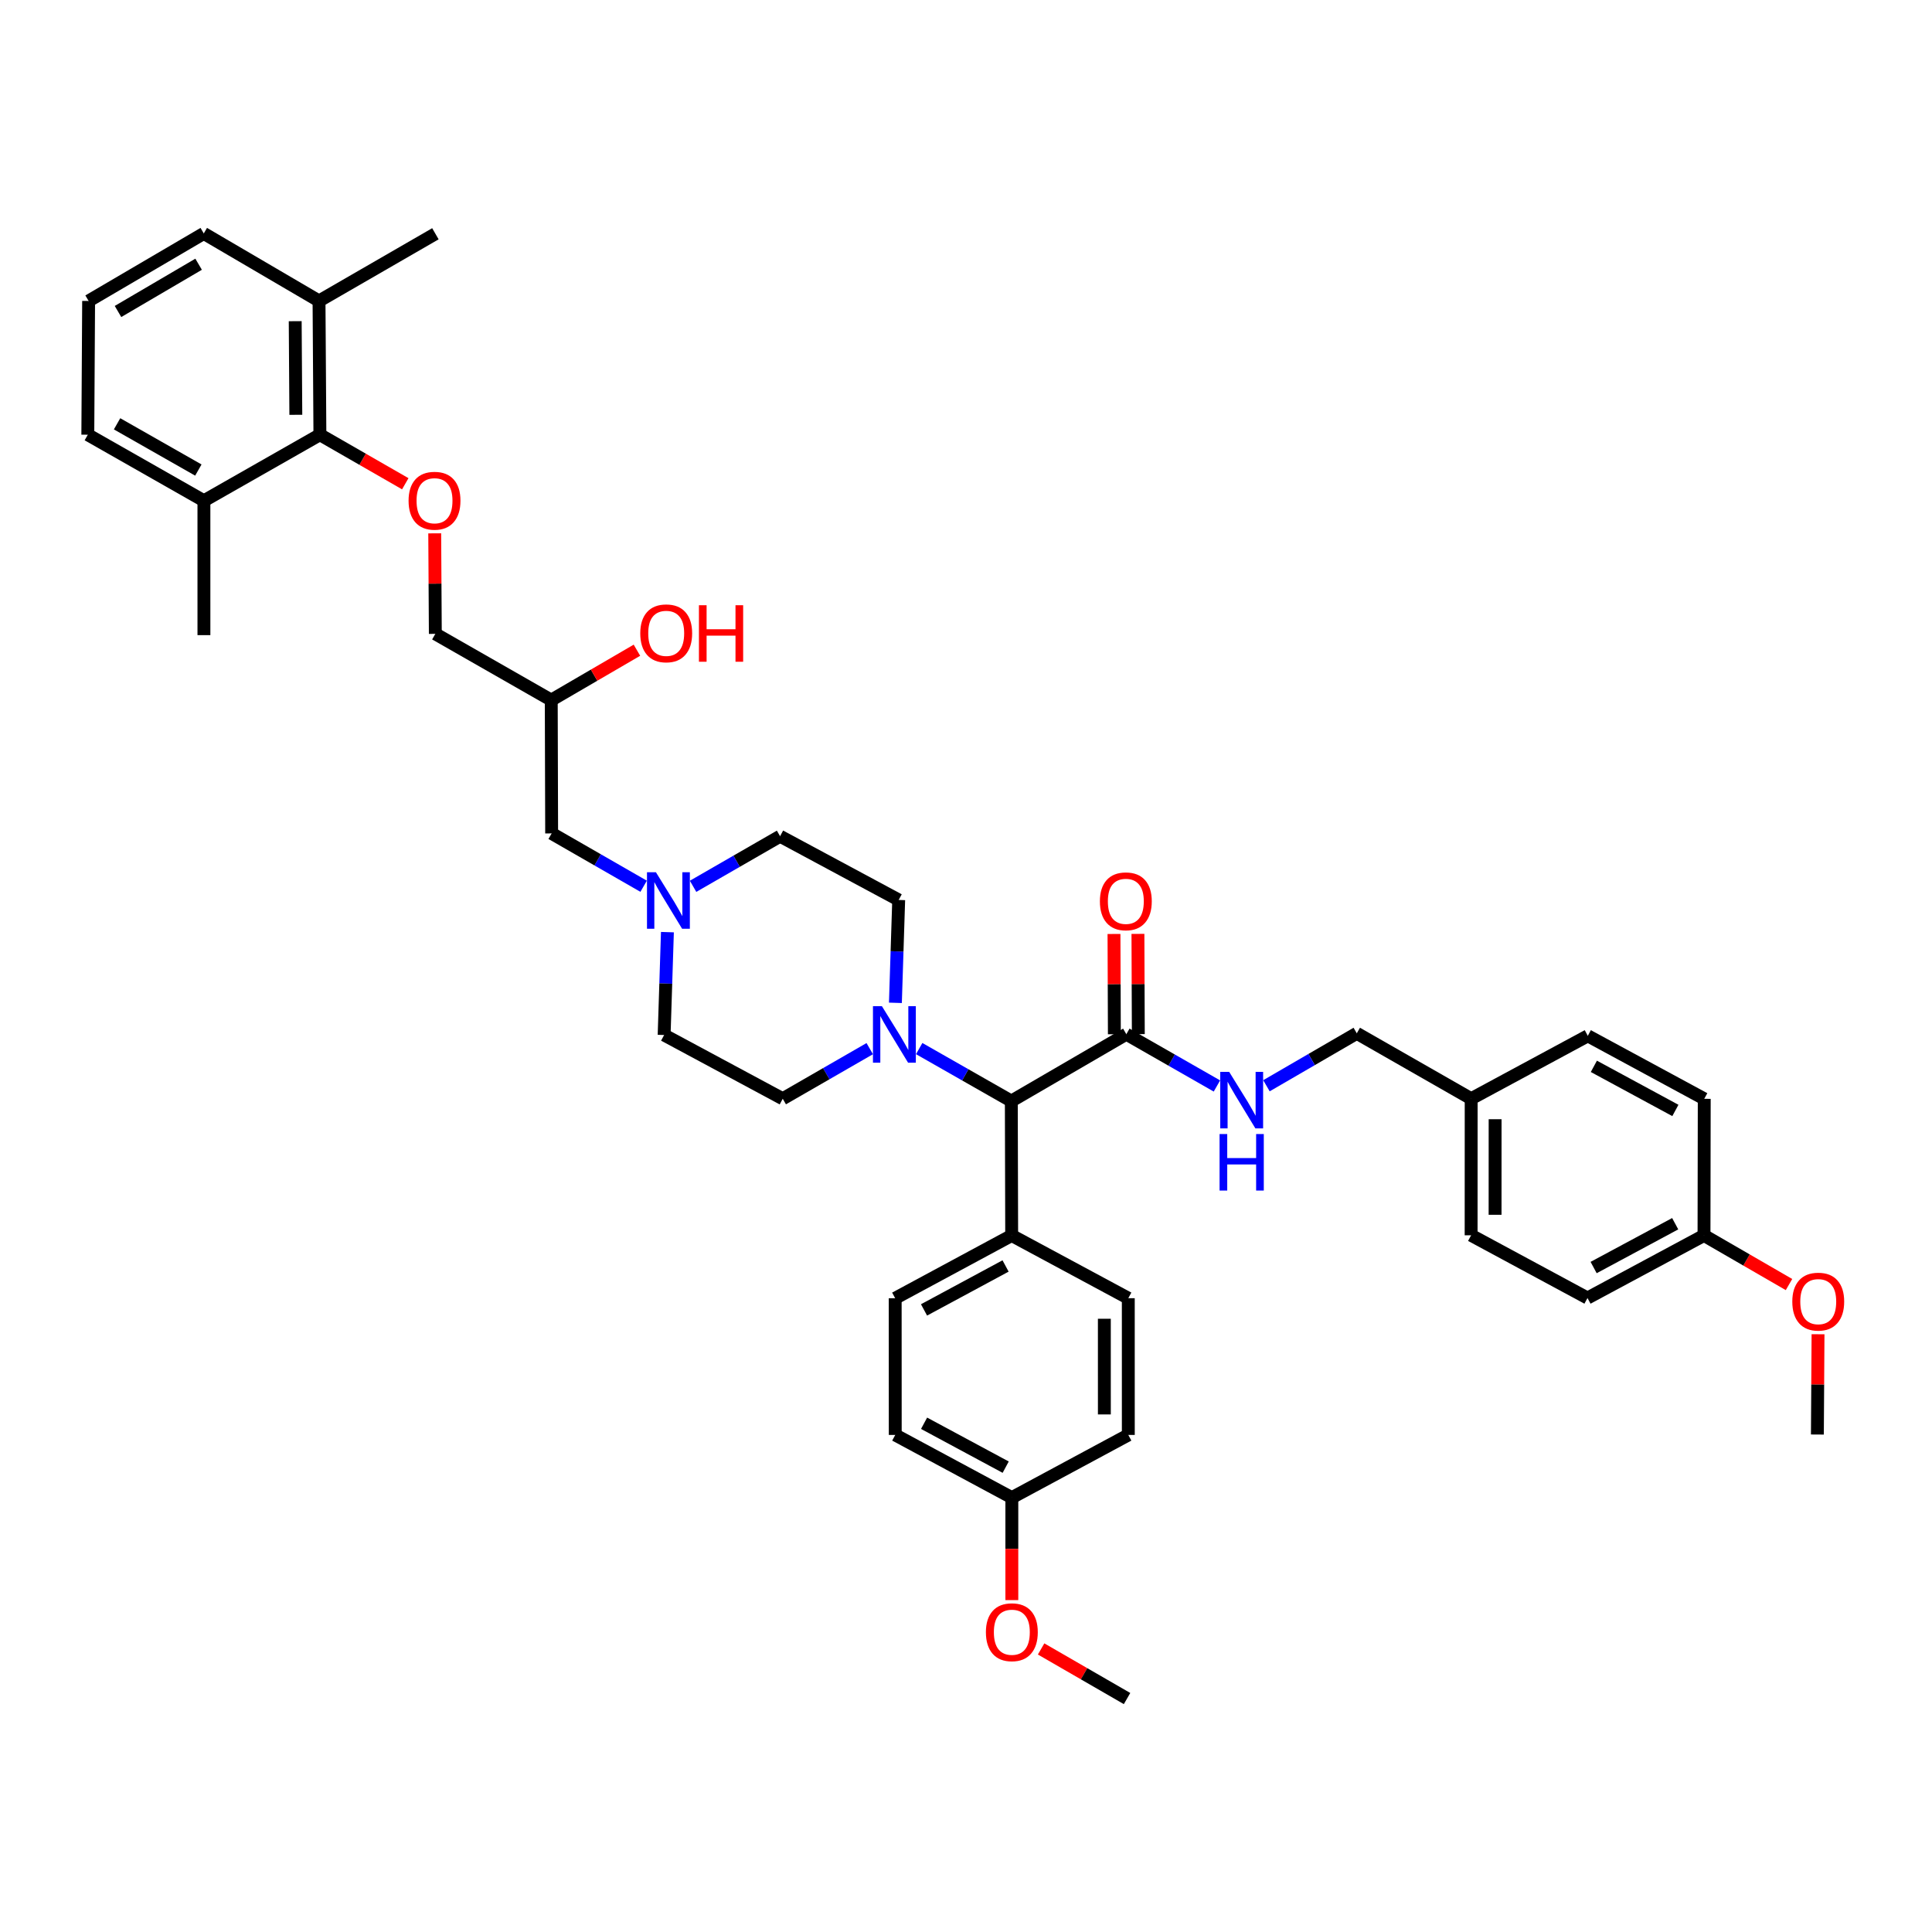 <?xml version='1.0' encoding='iso-8859-1'?>
<svg version='1.1' baseProfile='full'
              xmlns='http://www.w3.org/2000/svg'
                      xmlns:rdkit='http://www.rdkit.org/xml'
                      xmlns:xlink='http://www.w3.org/1999/xlink'
                  xml:space='preserve'
width='300px' height='300px' viewBox='0 0 300 300'>
<!-- END OF HEADER -->
<rect style='opacity:1.0;fill:#FFFFFF;stroke:none' width='300' height='300' x='0' y='0'> </rect>
<path class='bond-0' d='M 282.203,222.753 L 282.253,214.967' style='fill:none;fill-rule:evenodd;stroke:#000000;stroke-width:2.0px;stroke-linecap:butt;stroke-linejoin:miter;stroke-opacity:1' />
<path class='bond-0' d='M 282.253,214.967 L 282.303,207.18' style='fill:none;fill-rule:evenodd;stroke:#FF0000;stroke-width:2.0px;stroke-linecap:butt;stroke-linejoin:miter;stroke-opacity:1' />
<path class='bond-1' d='M 277.795,199.465 L 271.196,195.65' style='fill:none;fill-rule:evenodd;stroke:#FF0000;stroke-width:2.0px;stroke-linecap:butt;stroke-linejoin:miter;stroke-opacity:1' />
<path class='bond-1' d='M 271.196,195.65 L 264.597,191.835' style='fill:none;fill-rule:evenodd;stroke:#000000;stroke-width:2.0px;stroke-linecap:butt;stroke-linejoin:miter;stroke-opacity:1' />
<path class='bond-2' d='M 264.597,191.835 L 246.504,201.557' style='fill:none;fill-rule:evenodd;stroke:#000000;stroke-width:2.0px;stroke-linecap:butt;stroke-linejoin:miter;stroke-opacity:1' />
<path class='bond-2' d='M 260.123,190.018 L 247.458,196.823' style='fill:none;fill-rule:evenodd;stroke:#000000;stroke-width:2.0px;stroke-linecap:butt;stroke-linejoin:miter;stroke-opacity:1' />
<path class='bond-39' d='M 264.597,191.835 L 264.634,170.627' style='fill:none;fill-rule:evenodd;stroke:#000000;stroke-width:2.0px;stroke-linecap:butt;stroke-linejoin:miter;stroke-opacity:1' />
<path class='bond-3' d='M 246.504,201.557 L 228.435,191.813' style='fill:none;fill-rule:evenodd;stroke:#000000;stroke-width:2.0px;stroke-linecap:butt;stroke-linejoin:miter;stroke-opacity:1' />
<path class='bond-4' d='M 228.435,191.813 L 228.443,170.609' style='fill:none;fill-rule:evenodd;stroke:#000000;stroke-width:2.0px;stroke-linecap:butt;stroke-linejoin:miter;stroke-opacity:1' />
<path class='bond-4' d='M 232.155,188.634 L 232.16,173.791' style='fill:none;fill-rule:evenodd;stroke:#000000;stroke-width:2.0px;stroke-linecap:butt;stroke-linejoin:miter;stroke-opacity:1' />
<path class='bond-5' d='M 228.443,170.609 L 210.681,160.453' style='fill:none;fill-rule:evenodd;stroke:#000000;stroke-width:2.0px;stroke-linecap:butt;stroke-linejoin:miter;stroke-opacity:1' />
<path class='bond-37' d='M 228.443,170.609 L 246.552,160.842' style='fill:none;fill-rule:evenodd;stroke:#000000;stroke-width:2.0px;stroke-linecap:butt;stroke-linejoin:miter;stroke-opacity:1' />
<path class='bond-6' d='M 210.681,160.453 L 203.667,164.525' style='fill:none;fill-rule:evenodd;stroke:#000000;stroke-width:2.0px;stroke-linecap:butt;stroke-linejoin:miter;stroke-opacity:1' />
<path class='bond-6' d='M 203.667,164.525 L 196.653,168.597' style='fill:none;fill-rule:evenodd;stroke:#0000FF;stroke-width:2.0px;stroke-linecap:butt;stroke-linejoin:miter;stroke-opacity:1' />
<path class='bond-7' d='M 188.964,168.631 L 181.931,164.61' style='fill:none;fill-rule:evenodd;stroke:#0000FF;stroke-width:2.0px;stroke-linecap:butt;stroke-linejoin:miter;stroke-opacity:1' />
<path class='bond-7' d='M 181.931,164.61 L 174.897,160.589' style='fill:none;fill-rule:evenodd;stroke:#000000;stroke-width:2.0px;stroke-linecap:butt;stroke-linejoin:miter;stroke-opacity:1' />
<path class='bond-8' d='M 176.757,160.582 L 176.727,152.798' style='fill:none;fill-rule:evenodd;stroke:#000000;stroke-width:2.0px;stroke-linecap:butt;stroke-linejoin:miter;stroke-opacity:1' />
<path class='bond-8' d='M 176.727,152.798 L 176.698,145.013' style='fill:none;fill-rule:evenodd;stroke:#FF0000;stroke-width:2.0px;stroke-linecap:butt;stroke-linejoin:miter;stroke-opacity:1' />
<path class='bond-8' d='M 173.038,160.596 L 173.009,152.812' style='fill:none;fill-rule:evenodd;stroke:#000000;stroke-width:2.0px;stroke-linecap:butt;stroke-linejoin:miter;stroke-opacity:1' />
<path class='bond-8' d='M 173.009,152.812 L 172.979,145.027' style='fill:none;fill-rule:evenodd;stroke:#FF0000;stroke-width:2.0px;stroke-linecap:butt;stroke-linejoin:miter;stroke-opacity:1' />
<path class='bond-9' d='M 174.897,160.589 L 157.037,170.976' style='fill:none;fill-rule:evenodd;stroke:#000000;stroke-width:2.0px;stroke-linecap:butt;stroke-linejoin:miter;stroke-opacity:1' />
<path class='bond-10' d='M 157.037,170.976 L 157.093,191.843' style='fill:none;fill-rule:evenodd;stroke:#000000;stroke-width:2.0px;stroke-linecap:butt;stroke-linejoin:miter;stroke-opacity:1' />
<path class='bond-18' d='M 157.037,170.976 L 149.884,166.9' style='fill:none;fill-rule:evenodd;stroke:#000000;stroke-width:2.0px;stroke-linecap:butt;stroke-linejoin:miter;stroke-opacity:1' />
<path class='bond-18' d='M 149.884,166.9 L 142.732,162.823' style='fill:none;fill-rule:evenodd;stroke:#0000FF;stroke-width:2.0px;stroke-linecap:butt;stroke-linejoin:miter;stroke-opacity:1' />
<path class='bond-11' d='M 157.093,191.843 L 139.005,201.592' style='fill:none;fill-rule:evenodd;stroke:#000000;stroke-width:2.0px;stroke-linecap:butt;stroke-linejoin:miter;stroke-opacity:1' />
<path class='bond-11' d='M 156.144,196.579 L 143.482,203.403' style='fill:none;fill-rule:evenodd;stroke:#000000;stroke-width:2.0px;stroke-linecap:butt;stroke-linejoin:miter;stroke-opacity:1' />
<path class='bond-40' d='M 157.093,191.843 L 175.201,201.588' style='fill:none;fill-rule:evenodd;stroke:#000000;stroke-width:2.0px;stroke-linecap:butt;stroke-linejoin:miter;stroke-opacity:1' />
<path class='bond-12' d='M 139.005,201.592 L 139.014,222.817' style='fill:none;fill-rule:evenodd;stroke:#000000;stroke-width:2.0px;stroke-linecap:butt;stroke-linejoin:miter;stroke-opacity:1' />
<path class='bond-13' d='M 139.014,222.817 L 157.117,232.556' style='fill:none;fill-rule:evenodd;stroke:#000000;stroke-width:2.0px;stroke-linecap:butt;stroke-linejoin:miter;stroke-opacity:1' />
<path class='bond-13' d='M 143.491,221.003 L 156.163,227.82' style='fill:none;fill-rule:evenodd;stroke:#000000;stroke-width:2.0px;stroke-linecap:butt;stroke-linejoin:miter;stroke-opacity:1' />
<path class='bond-14' d='M 157.117,232.556 L 157.117,240.51' style='fill:none;fill-rule:evenodd;stroke:#000000;stroke-width:2.0px;stroke-linecap:butt;stroke-linejoin:miter;stroke-opacity:1' />
<path class='bond-14' d='M 157.117,240.51 L 157.118,248.465' style='fill:none;fill-rule:evenodd;stroke:#FF0000;stroke-width:2.0px;stroke-linecap:butt;stroke-linejoin:miter;stroke-opacity:1' />
<path class='bond-16' d='M 157.117,232.556 L 175.204,222.818' style='fill:none;fill-rule:evenodd;stroke:#000000;stroke-width:2.0px;stroke-linecap:butt;stroke-linejoin:miter;stroke-opacity:1' />
<path class='bond-15' d='M 161.663,256.047 L 168.335,259.899' style='fill:none;fill-rule:evenodd;stroke:#FF0000;stroke-width:2.0px;stroke-linecap:butt;stroke-linejoin:miter;stroke-opacity:1' />
<path class='bond-15' d='M 168.335,259.899 L 175.008,263.75' style='fill:none;fill-rule:evenodd;stroke:#000000;stroke-width:2.0px;stroke-linecap:butt;stroke-linejoin:miter;stroke-opacity:1' />
<path class='bond-17' d='M 175.204,222.818 L 175.201,201.588' style='fill:none;fill-rule:evenodd;stroke:#000000;stroke-width:2.0px;stroke-linecap:butt;stroke-linejoin:miter;stroke-opacity:1' />
<path class='bond-17' d='M 171.485,219.634 L 171.483,204.773' style='fill:none;fill-rule:evenodd;stroke:#000000;stroke-width:2.0px;stroke-linecap:butt;stroke-linejoin:miter;stroke-opacity:1' />
<path class='bond-19' d='M 139.038,155.719 L 139.293,147.731' style='fill:none;fill-rule:evenodd;stroke:#0000FF;stroke-width:2.0px;stroke-linecap:butt;stroke-linejoin:miter;stroke-opacity:1' />
<path class='bond-19' d='M 139.293,147.731 L 139.548,139.744' style='fill:none;fill-rule:evenodd;stroke:#000000;stroke-width:2.0px;stroke-linecap:butt;stroke-linejoin:miter;stroke-opacity:1' />
<path class='bond-41' d='M 135.053,162.834 L 128.298,166.724' style='fill:none;fill-rule:evenodd;stroke:#0000FF;stroke-width:2.0px;stroke-linecap:butt;stroke-linejoin:miter;stroke-opacity:1' />
<path class='bond-41' d='M 128.298,166.724 L 121.543,170.614' style='fill:none;fill-rule:evenodd;stroke:#000000;stroke-width:2.0px;stroke-linecap:butt;stroke-linejoin:miter;stroke-opacity:1' />
<path class='bond-20' d='M 139.548,139.744 L 121.129,129.846' style='fill:none;fill-rule:evenodd;stroke:#000000;stroke-width:2.0px;stroke-linecap:butt;stroke-linejoin:miter;stroke-opacity:1' />
<path class='bond-21' d='M 121.129,129.846 L 114.375,133.736' style='fill:none;fill-rule:evenodd;stroke:#000000;stroke-width:2.0px;stroke-linecap:butt;stroke-linejoin:miter;stroke-opacity:1' />
<path class='bond-21' d='M 114.375,133.736 L 107.621,137.627' style='fill:none;fill-rule:evenodd;stroke:#0000FF;stroke-width:2.0px;stroke-linecap:butt;stroke-linejoin:miter;stroke-opacity:1' />
<path class='bond-22' d='M 99.942,137.618 L 92.801,133.515' style='fill:none;fill-rule:evenodd;stroke:#0000FF;stroke-width:2.0px;stroke-linecap:butt;stroke-linejoin:miter;stroke-opacity:1' />
<path class='bond-22' d='M 92.801,133.515 L 85.66,129.411' style='fill:none;fill-rule:evenodd;stroke:#000000;stroke-width:2.0px;stroke-linecap:butt;stroke-linejoin:miter;stroke-opacity:1' />
<path class='bond-35' d='M 103.636,144.742 L 103.381,152.728' style='fill:none;fill-rule:evenodd;stroke:#0000FF;stroke-width:2.0px;stroke-linecap:butt;stroke-linejoin:miter;stroke-opacity:1' />
<path class='bond-35' d='M 103.381,152.728 L 103.126,160.715' style='fill:none;fill-rule:evenodd;stroke:#000000;stroke-width:2.0px;stroke-linecap:butt;stroke-linejoin:miter;stroke-opacity:1' />
<path class='bond-23' d='M 85.66,129.411 L 85.599,108.714' style='fill:none;fill-rule:evenodd;stroke:#000000;stroke-width:2.0px;stroke-linecap:butt;stroke-linejoin:miter;stroke-opacity:1' />
<path class='bond-24' d='M 85.599,108.714 L 92.251,104.839' style='fill:none;fill-rule:evenodd;stroke:#000000;stroke-width:2.0px;stroke-linecap:butt;stroke-linejoin:miter;stroke-opacity:1' />
<path class='bond-24' d='M 92.251,104.839 L 98.903,100.965' style='fill:none;fill-rule:evenodd;stroke:#FF0000;stroke-width:2.0px;stroke-linecap:butt;stroke-linejoin:miter;stroke-opacity:1' />
<path class='bond-25' d='M 85.599,108.714 L 67.598,98.425' style='fill:none;fill-rule:evenodd;stroke:#000000;stroke-width:2.0px;stroke-linecap:butt;stroke-linejoin:miter;stroke-opacity:1' />
<path class='bond-26' d='M 67.598,98.425 L 67.55,90.621' style='fill:none;fill-rule:evenodd;stroke:#000000;stroke-width:2.0px;stroke-linecap:butt;stroke-linejoin:miter;stroke-opacity:1' />
<path class='bond-26' d='M 67.55,90.621 L 67.503,82.817' style='fill:none;fill-rule:evenodd;stroke:#FF0000;stroke-width:2.0px;stroke-linecap:butt;stroke-linejoin:miter;stroke-opacity:1' />
<path class='bond-27' d='M 62.93,75.117 L 56.303,71.31' style='fill:none;fill-rule:evenodd;stroke:#FF0000;stroke-width:2.0px;stroke-linecap:butt;stroke-linejoin:miter;stroke-opacity:1' />
<path class='bond-27' d='M 56.303,71.31 L 49.675,67.502' style='fill:none;fill-rule:evenodd;stroke:#000000;stroke-width:2.0px;stroke-linecap:butt;stroke-linejoin:miter;stroke-opacity:1' />
<path class='bond-28' d='M 49.675,67.502 L 49.538,46.733' style='fill:none;fill-rule:evenodd;stroke:#000000;stroke-width:2.0px;stroke-linecap:butt;stroke-linejoin:miter;stroke-opacity:1' />
<path class='bond-28' d='M 45.936,64.411 L 45.84,49.873' style='fill:none;fill-rule:evenodd;stroke:#000000;stroke-width:2.0px;stroke-linecap:butt;stroke-linejoin:miter;stroke-opacity:1' />
<path class='bond-42' d='M 49.675,67.502 L 31.664,77.759' style='fill:none;fill-rule:evenodd;stroke:#000000;stroke-width:2.0px;stroke-linecap:butt;stroke-linejoin:miter;stroke-opacity:1' />
<path class='bond-29' d='M 49.538,46.733 L 67.609,36.298' style='fill:none;fill-rule:evenodd;stroke:#000000;stroke-width:2.0px;stroke-linecap:butt;stroke-linejoin:miter;stroke-opacity:1' />
<path class='bond-30' d='M 49.538,46.733 L 31.642,36.25' style='fill:none;fill-rule:evenodd;stroke:#000000;stroke-width:2.0px;stroke-linecap:butt;stroke-linejoin:miter;stroke-opacity:1' />
<path class='bond-31' d='M 31.642,36.25 L 13.761,46.733' style='fill:none;fill-rule:evenodd;stroke:#000000;stroke-width:2.0px;stroke-linecap:butt;stroke-linejoin:miter;stroke-opacity:1' />
<path class='bond-31' d='M 30.84,41.03 L 18.324,48.368' style='fill:none;fill-rule:evenodd;stroke:#000000;stroke-width:2.0px;stroke-linecap:butt;stroke-linejoin:miter;stroke-opacity:1' />
<path class='bond-32' d='M 13.761,46.733 L 13.636,67.502' style='fill:none;fill-rule:evenodd;stroke:#000000;stroke-width:2.0px;stroke-linecap:butt;stroke-linejoin:miter;stroke-opacity:1' />
<path class='bond-33' d='M 13.636,67.502 L 31.664,77.759' style='fill:none;fill-rule:evenodd;stroke:#000000;stroke-width:2.0px;stroke-linecap:butt;stroke-linejoin:miter;stroke-opacity:1' />
<path class='bond-33' d='M 18.179,65.809 L 30.799,72.989' style='fill:none;fill-rule:evenodd;stroke:#000000;stroke-width:2.0px;stroke-linecap:butt;stroke-linejoin:miter;stroke-opacity:1' />
<path class='bond-34' d='M 31.664,77.759 L 31.666,98.626' style='fill:none;fill-rule:evenodd;stroke:#000000;stroke-width:2.0px;stroke-linecap:butt;stroke-linejoin:miter;stroke-opacity:1' />
<path class='bond-36' d='M 103.126,160.715 L 121.543,170.614' style='fill:none;fill-rule:evenodd;stroke:#000000;stroke-width:2.0px;stroke-linecap:butt;stroke-linejoin:miter;stroke-opacity:1' />
<path class='bond-38' d='M 246.552,160.842 L 264.634,170.627' style='fill:none;fill-rule:evenodd;stroke:#000000;stroke-width:2.0px;stroke-linecap:butt;stroke-linejoin:miter;stroke-opacity:1' />
<path class='bond-38' d='M 247.495,165.58 L 260.152,172.43' style='fill:none;fill-rule:evenodd;stroke:#000000;stroke-width:2.0px;stroke-linecap:butt;stroke-linejoin:miter;stroke-opacity:1' />
<path  class='atom-1' d='M 278.307 202.114
Q 278.307 200.007, 279.348 198.83
Q 280.389 197.652, 282.335 197.652
Q 284.281 197.652, 285.322 198.83
Q 286.364 200.007, 286.364 202.114
Q 286.364 204.246, 285.31 205.461
Q 284.257 206.663, 282.335 206.663
Q 280.402 206.663, 279.348 205.461
Q 278.307 204.259, 278.307 202.114
M 282.335 205.672
Q 283.674 205.672, 284.393 204.779
Q 285.124 203.874, 285.124 202.114
Q 285.124 200.392, 284.393 199.524
Q 283.674 198.644, 282.335 198.644
Q 280.997 198.644, 280.265 199.512
Q 279.547 200.379, 279.547 202.114
Q 279.547 203.887, 280.265 204.779
Q 280.997 205.672, 282.335 205.672
' fill='#FF0000'/>
<path  class='atom-7' d='M 190.868 166.441
L 193.744 171.089
Q 194.029 171.548, 194.487 172.378
Q 194.946 173.209, 194.971 173.258
L 194.971 166.441
L 196.136 166.441
L 196.136 175.216
L 194.934 175.216
L 191.847 170.135
Q 191.488 169.54, 191.104 168.858
Q 190.732 168.176, 190.62 167.966
L 190.62 175.216
L 189.48 175.216
L 189.48 166.441
L 190.868 166.441
' fill='#0000FF'/>
<path  class='atom-7' d='M 189.375 176.094
L 190.564 176.094
L 190.564 179.825
L 195.051 179.825
L 195.051 176.094
L 196.241 176.094
L 196.241 184.869
L 195.051 184.869
L 195.051 180.816
L 190.564 180.816
L 190.564 184.869
L 189.375 184.869
L 189.375 176.094
' fill='#0000FF'/>
<path  class='atom-9' d='M 170.791 139.955
Q 170.791 137.848, 171.832 136.67
Q 172.873 135.493, 174.819 135.493
Q 176.765 135.493, 177.806 136.67
Q 178.848 137.848, 178.848 139.955
Q 178.848 142.087, 177.794 143.302
Q 176.74 144.504, 174.819 144.504
Q 172.886 144.504, 171.832 143.302
Q 170.791 142.099, 170.791 139.955
M 174.819 143.512
Q 176.158 143.512, 176.877 142.62
Q 177.608 141.715, 177.608 139.955
Q 177.608 138.232, 176.877 137.365
Q 176.158 136.485, 174.819 136.485
Q 173.481 136.485, 172.749 137.352
Q 172.031 138.22, 172.031 139.955
Q 172.031 141.727, 172.749 142.62
Q 173.481 143.512, 174.819 143.512
' fill='#FF0000'/>
<path  class='atom-15' d='M 153.09 253.449
Q 153.09 251.342, 154.131 250.164
Q 155.172 248.987, 157.118 248.987
Q 159.064 248.987, 160.105 250.164
Q 161.147 251.342, 161.147 253.449
Q 161.147 255.581, 160.093 256.796
Q 159.039 257.998, 157.118 257.998
Q 155.185 257.998, 154.131 256.796
Q 153.09 255.593, 153.09 253.449
M 157.118 257.006
Q 158.457 257.006, 159.176 256.114
Q 159.907 255.209, 159.907 253.449
Q 159.907 251.726, 159.176 250.859
Q 158.457 249.979, 157.118 249.979
Q 155.78 249.979, 155.048 250.846
Q 154.329 251.714, 154.329 253.449
Q 154.329 255.222, 155.048 256.114
Q 155.78 257.006, 157.118 257.006
' fill='#FF0000'/>
<path  class='atom-19' d='M 136.942 156.241
L 139.817 160.889
Q 140.102 161.348, 140.561 162.178
Q 141.019 163.009, 141.044 163.058
L 141.044 156.241
L 142.209 156.241
L 142.209 165.017
L 141.007 165.017
L 137.921 159.935
Q 137.561 159.34, 137.177 158.658
Q 136.805 157.976, 136.694 157.766
L 136.694 165.017
L 135.553 165.017
L 135.553 156.241
L 136.942 156.241
' fill='#0000FF'/>
<path  class='atom-22' d='M 101.853 135.444
L 104.728 140.092
Q 105.013 140.55, 105.472 141.381
Q 105.931 142.211, 105.955 142.261
L 105.955 135.444
L 107.12 135.444
L 107.12 144.219
L 105.918 144.219
L 102.832 139.137
Q 102.472 138.543, 102.088 137.861
Q 101.716 137.179, 101.605 136.968
L 101.605 144.219
L 100.464 144.219
L 100.464 135.444
L 101.853 135.444
' fill='#0000FF'/>
<path  class='atom-25' d='M 99.42 98.343
Q 99.42 96.235, 100.461 95.058
Q 101.502 93.88, 103.448 93.88
Q 105.394 93.88, 106.435 95.058
Q 107.476 96.235, 107.476 98.343
Q 107.476 100.474, 106.423 101.689
Q 105.369 102.891, 103.448 102.891
Q 101.514 102.891, 100.461 101.689
Q 99.42 100.487, 99.42 98.343
M 103.448 101.9
Q 104.787 101.9, 105.506 101.007
Q 106.237 100.103, 106.237 98.343
Q 106.237 96.62, 105.506 95.752
Q 104.787 94.872, 103.448 94.872
Q 102.109 94.872, 101.378 95.74
Q 100.659 96.607, 100.659 98.343
Q 100.659 100.115, 101.378 101.007
Q 102.109 101.9, 103.448 101.9
' fill='#FF0000'/>
<path  class='atom-25' d='M 108.53 93.98
L 109.72 93.98
L 109.72 97.71
L 114.207 97.71
L 114.207 93.98
L 115.396 93.98
L 115.396 102.755
L 114.207 102.755
L 114.207 98.702
L 109.72 98.702
L 109.72 102.755
L 108.53 102.755
L 108.53 93.98
' fill='#FF0000'/>
<path  class='atom-27' d='M 63.443 77.751
Q 63.443 75.644, 64.484 74.466
Q 65.526 73.289, 67.472 73.289
Q 69.418 73.289, 70.459 74.466
Q 71.5 75.644, 71.5 77.751
Q 71.5 79.883, 70.446 81.098
Q 69.393 82.3, 67.472 82.3
Q 65.538 82.3, 64.484 81.098
Q 63.443 79.895, 63.443 77.751
M 67.472 81.308
Q 68.81 81.308, 69.529 80.416
Q 70.26 79.511, 70.26 77.751
Q 70.26 76.028, 69.529 75.161
Q 68.81 74.281, 67.472 74.281
Q 66.133 74.281, 65.402 75.148
Q 64.683 76.016, 64.683 77.751
Q 64.683 79.524, 65.402 80.416
Q 66.133 81.308, 67.472 81.308
' fill='#FF0000'/>
</svg>
